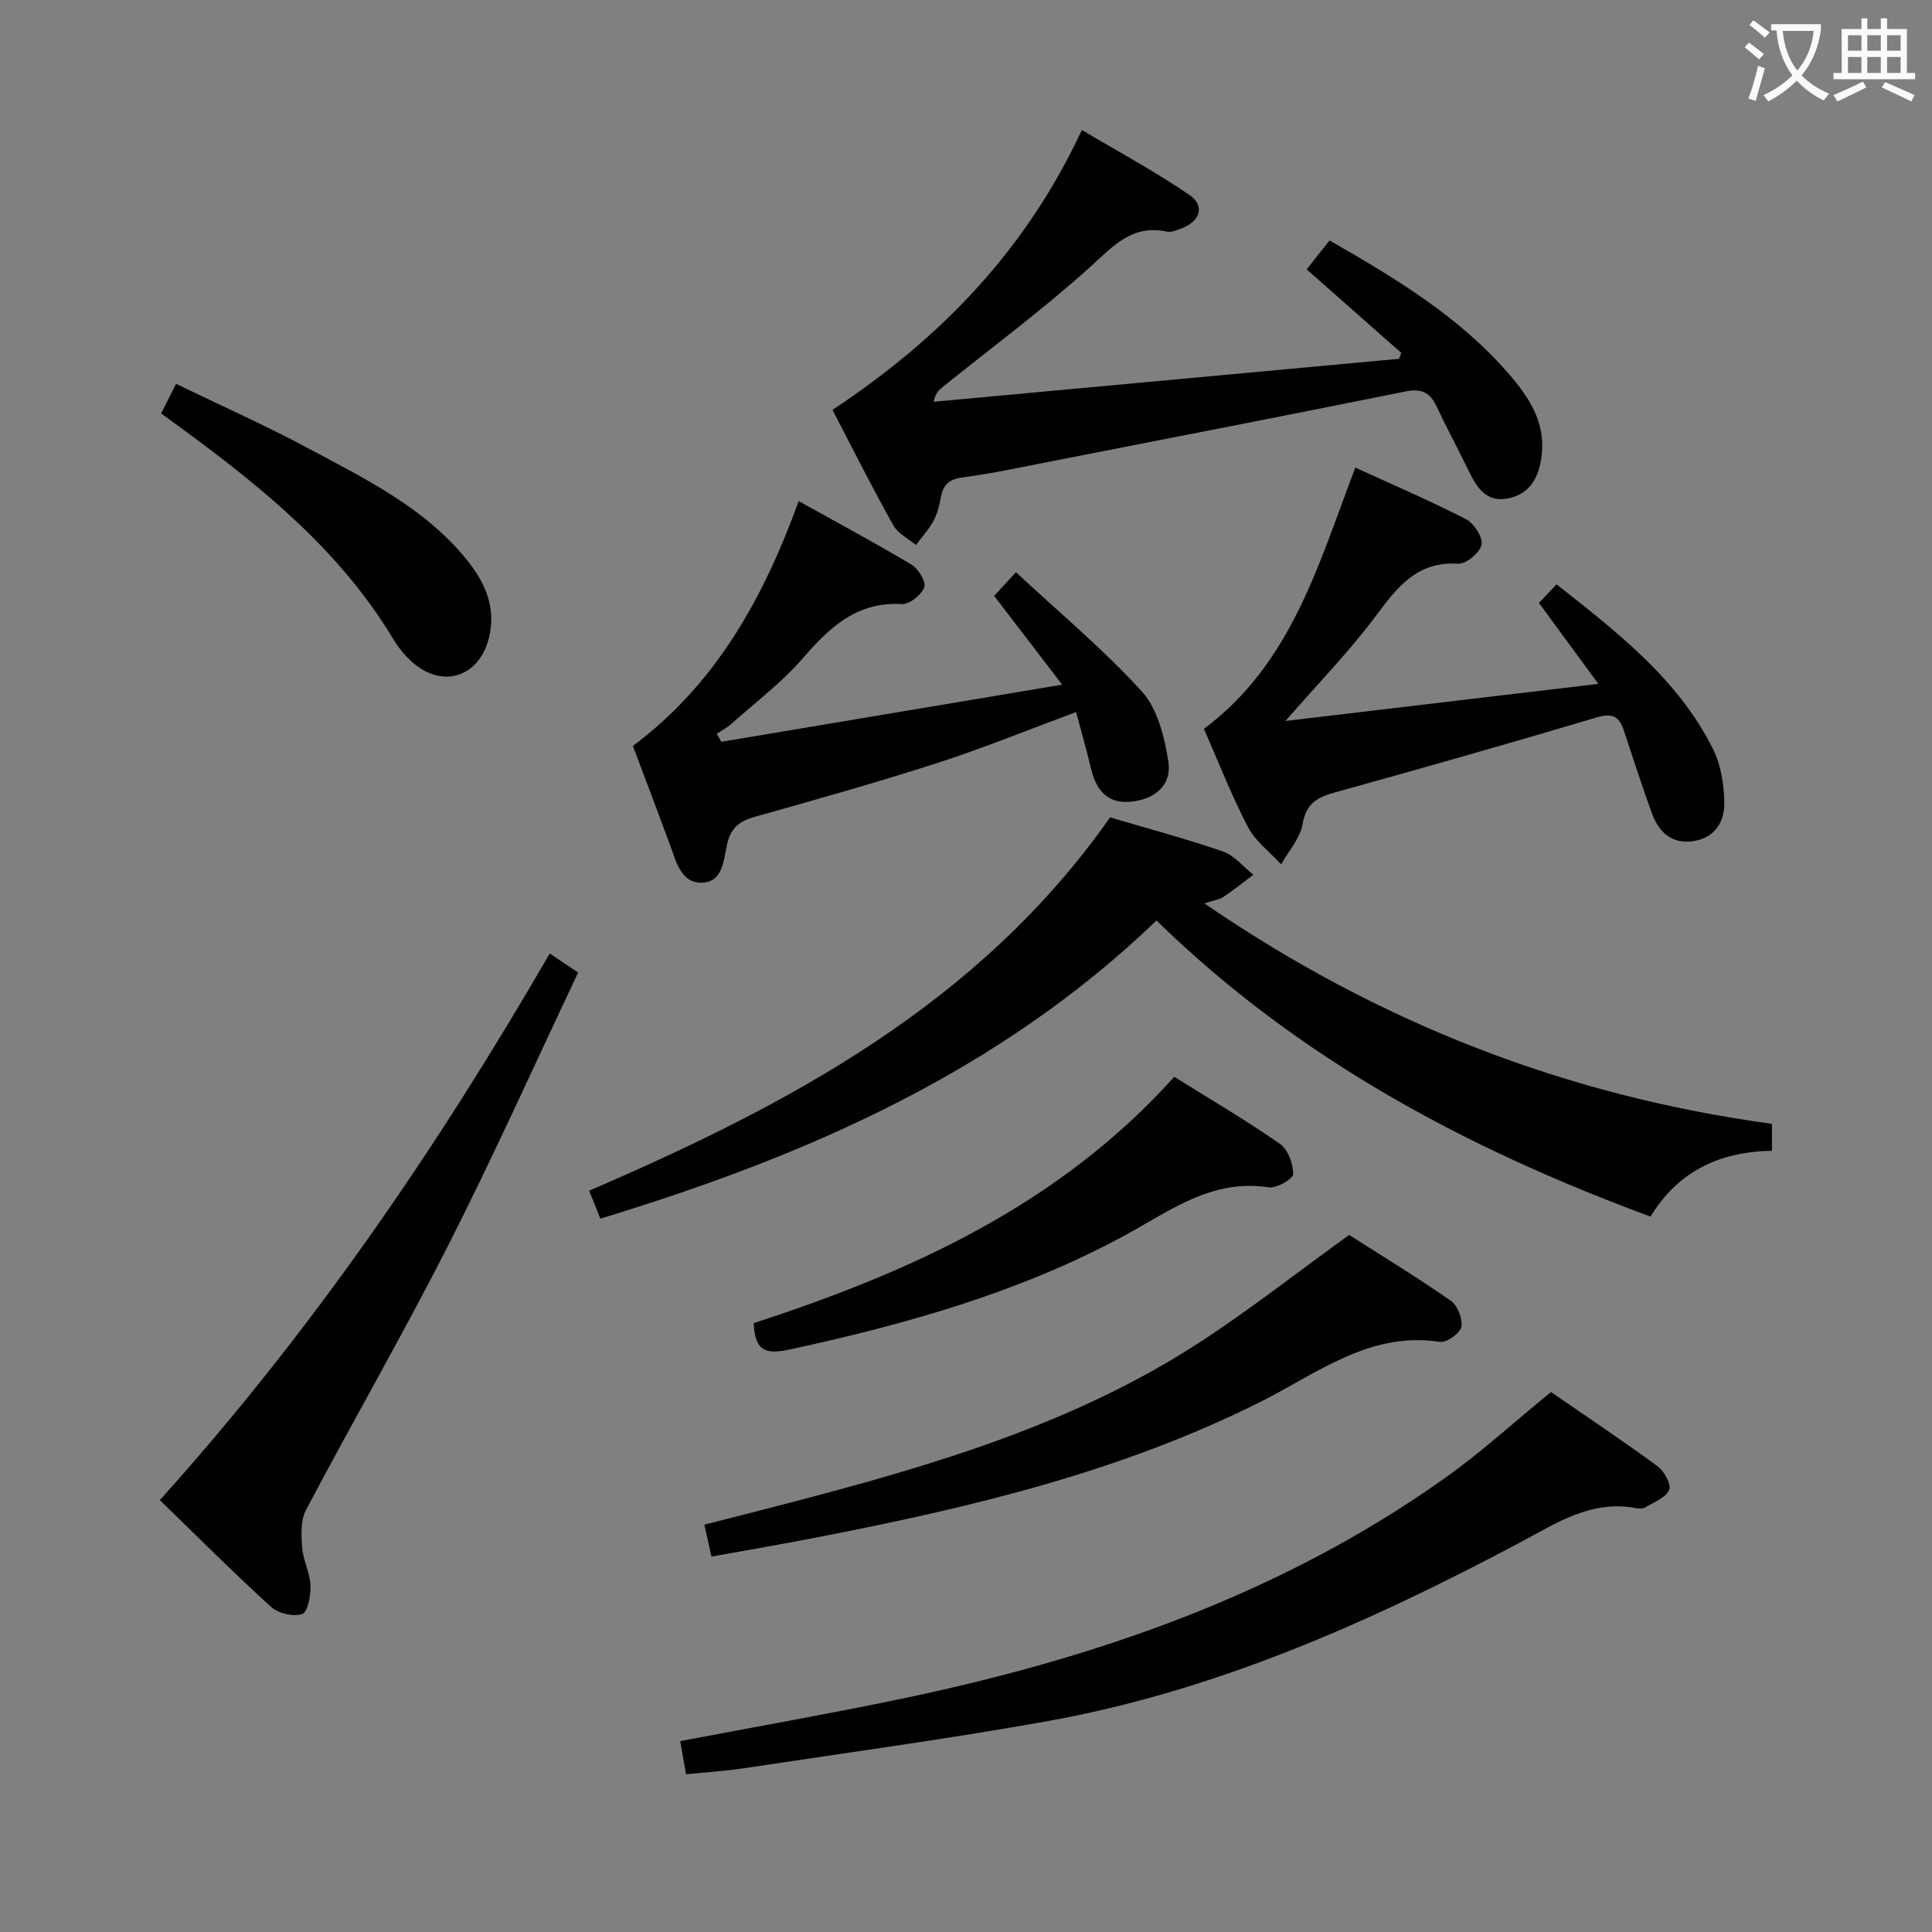 <svg enable-background="new 0 0 400 400" viewBox="0 0 400 400" xmlns="http://www.w3.org/2000/svg"><rect x="0" y="0" width="400" height="400" fill="#808080" stroke="none"/><g fill="#010000"><path d="m229.83 169.23c7.84 2.32 15.71 4.42 23.39 7.07 2.36.82 4.19 3.16 6.27 4.8-2.05 1.54-4.04 3.17-6.17 4.58-.88.59-2.06.73-3.96 1.36 36.04 24.72 74.9 39.84 117.5 45.64v5.58c-10.83.16-19.47 4.27-25.14 13.63-37.84-14.01-72.73-32.46-102.28-61.31-32.55 31.32-72.43 48.74-115.14 61.73-.81-2.02-1.53-3.82-2.32-5.79 41.54-17.9 80.81-38.76 107.85-77.29z"/><path d="m172.36 84.86c22.44-14.87 40.03-33.05 51.63-57.95 7.67 4.57 15.2 8.61 22.22 13.42 3.37 2.31 2.29 5.54-1.71 7-.92.34-2 .82-2.88.63-7.28-1.57-11.19 3.05-16 7.39-9.73 8.77-20.3 16.61-30.53 24.84-.72.58-1.4 1.19-1.79 2.99 32.11-2.96 64.22-5.93 96.34-8.89.16-.41.33-.82.49-1.22-6.51-5.74-13.02-11.49-19.6-17.3 2.37-2.99 3.48-4.39 4.74-5.99 13.66 7.83 26.89 15.79 37.16 27.68 4.07 4.71 7.52 9.85 6.78 16.59-.49 4.45-2.21 8.21-7.01 9.14-4.79.94-6.65-2.66-8.39-6.23-2.11-4.33-4.39-8.57-6.44-12.93-1.34-2.85-3.17-3.62-6.33-2.99-24.39 4.91-48.82 9.67-73.23 14.44-6.19 1.21-12.37 2.55-18.61 3.38-2.93.39-3.99 1.71-4.45 4.31-.29 1.62-.72 3.29-1.5 4.71-.98 1.78-2.39 3.32-3.62 4.96-1.59-1.34-3.74-2.38-4.68-4.08-4.37-7.8-8.39-15.82-12.59-23.9z"/><path d="m142.04 367.34c-.45-2.55-.81-4.61-1.21-6.86 15.26-2.9 30.25-5.54 45.15-8.63 40.52-8.41 79.16-21.64 113.25-45.89 7.44-5.29 14.22-11.5 21.88-17.76 7.16 4.94 14.73 9.99 22.06 15.36 1.38 1.01 2.89 3.77 2.42 4.91-.67 1.6-3.11 2.5-4.88 3.57-.51.31-1.34.33-1.96.21-9.31-1.8-16.63 3.16-24.18 7.18-31.08 16.51-63.06 30.73-97.95 36.96-20.89 3.73-41.93 6.58-62.92 9.75-3.75.56-7.54.78-11.66 1.2z"/><path d="m149.36 153.58c23.01-3.86 46.02-7.72 70.55-11.83-5.16-6.73-9.52-12.43-14.08-18.38 1.08-1.17 2.29-2.49 4.51-4.9 8.89 8.28 18.09 15.94 26.07 24.7 3.25 3.57 4.69 9.41 5.48 14.45.77 4.94-2.76 7.89-7.83 8.37-4.35.41-7-1.89-8.18-6.86-.9-3.81-1.99-7.57-3.09-11.7-10.04 3.71-19.25 7.48-28.7 10.53-12.46 4.02-25.07 7.58-37.68 11.11-3.21.9-5.1 2.24-5.87 5.69-.71 3.22-.85 7.94-5.28 7.99-4.32.04-5.26-4.38-6.53-7.81-2.53-6.82-5.1-13.61-7.69-20.5 17.2-12.87 27.01-30.56 34.32-50.69 7.94 4.42 15.78 8.62 23.39 13.17 1.4.84 3.02 3.56 2.6 4.68-.59 1.57-3.06 3.56-4.62 3.47-9.39-.54-15 4.85-20.59 11.3-4.33 4.98-9.72 9.04-14.68 13.47-.92.82-2.04 1.4-3.07 2.09.31.54.64 1.09.97 1.65z"/><path d="m330.92 141.59c-4.67-6.37-8.38-11.43-12.3-16.76 1.17-1.24 2.27-2.4 3.65-3.85 12.61 9.97 25.18 19.6 32.43 34.18 1.62 3.26 2.23 7.3 2.3 11 .07 3.82-1.82 7.18-6.16 7.94-4.54.79-7.34-1.65-8.8-5.64-2.1-5.75-3.96-11.58-5.9-17.38-.98-2.93-2.53-3.45-5.66-2.52-17.95 5.35-35.98 10.48-54.03 15.48-3.66 1.01-6.01 2.23-6.75 6.52-.51 2.97-2.9 5.61-4.45 8.4-2.34-2.56-5.34-4.78-6.89-7.75-3.43-6.6-6.14-13.58-9.1-20.31 18.19-13.58 23.72-34.16 31.35-54.09 7.65 3.51 15.4 6.83 22.89 10.67 1.66.85 3.54 3.74 3.24 5.28-.32 1.64-3.19 4.05-4.82 3.95-8.71-.54-12.77 5.06-17.28 11.09-5.35 7.15-11.64 13.59-18.5 21.47 21.82-2.6 42.76-5.08 64.78-7.68z"/><path d="m33.09 310.58c31.54-35.06 57.37-72.84 80.73-113.17 1.91 1.28 3.73 2.51 5.88 3.95-9.02 19.04-17.5 37.96-26.88 56.43-9.4 18.5-19.79 36.49-29.47 54.84-1.15 2.17-.98 5.25-.78 7.87.2 2.6 1.61 5.12 1.71 7.71.08 2.06-.53 5.52-1.7 5.94-1.8.64-4.97-.1-6.46-1.46-7.75-7.05-15.15-14.47-23.03-22.11z"/><path d="m147.31 322.28c-.56-2.5-.95-4.24-1.48-6.61 6.36-1.63 12.55-3.2 18.72-4.81 29.3-7.68 58.28-16.29 83.96-33.03 10.27-6.69 19.94-14.3 30.81-22.15 6.43 4.1 13.89 8.65 21.05 13.62 1.4.98 2.5 3.77 2.18 5.42-.26 1.33-3.05 3.31-4.43 3.1-14.51-2.24-25.44 6.53-37.02 12.35-28.84 14.49-59.72 21.83-91.03 27.95-7.45 1.46-14.94 2.74-22.76 4.16z"/><path d="m156.05 273.94c32.63-10.63 63.3-24.54 87.07-51 7.43 4.64 14.86 9 21.91 13.91 1.65 1.15 2.72 4.13 2.7 6.26-.01.98-3.46 2.97-5.07 2.72-11.84-1.85-20.56 4.97-29.99 10.06-21.68 11.72-45.11 18.28-69.03 23.48-4.84 1.05-7.36.62-7.59-5.43z"/><path d="m33.36 85.6c1-1.98 1.88-3.73 3.09-6.13 9.36 4.53 18.7 8.69 27.68 13.51 11.69 6.27 23.77 12.17 32.4 22.78 3.74 4.6 6.22 9.76 4.76 16.04-1.96 8.44-9.75 10.96-16.16 5.09-1.45-1.33-2.73-2.95-3.74-4.63-11.07-18.39-27.33-31.53-44.31-43.95-1.18-.87-2.37-1.73-3.72-2.71z"/></g><path d="m362.1 8.8c1.1.8 2.1 1.6 3.1 2.4l-1 1.1c-1.3-1.1-2.3-2-3-2.5zm1.9 4.8c.5.2.9.4 1.4.5-.6 2.3-1.3 4.5-1.9 6.8l-1.5-.5c.8-2.1 1.4-4.3 2-6.8zm-1-9.4c1.3.9 2.4 1.8 3.4 2.5l-1 1.1c-1.4-1.2-2.4-2.1-3.2-2.6zm3.7 2.2v-1.4h10.3v1.2c-.5 3.6-1.8 6.8-4 9.4 1.5 1.6 3.4 2.8 5.7 3.8-.3.4-.7.8-1.1 1.4-2.3-1.1-4.1-2.5-5.6-4.1-1.6 1.6-3.6 3.1-5.9 4.3-.3-.5-.7-.9-1-1.3 2.4-1.1 4.4-2.5 6-4.1-1.9-2.5-3-5.6-3.3-9.3h-1.1zm8.8 0h-6.4c.3 3.3 1.3 6 3 8.2 2-2.3 3.1-5.1 3.4-8.2z" fill="#fbfafa"/><path d="m385.3 3.8h1.3v2.2h2.8v-2.2h1.3v2.2h4.1v9.1h1.7v1.3h-16.9v-1.3h1.7v-9.1h4.1v-2.2zm.4 13.1.7 1.2c-1.8.9-3.8 1.9-6 2.9-.2-.4-.5-.8-.8-1.3 2.3-1 4.3-1.9 6.1-2.8zm-3.1-6.4h2.8v-3.2h-2.8zm0 4.6h2.8v-3.3h-2.8zm4-4.6h2.8v-3.2h-2.8zm0 4.6h2.8v-3.3h-2.8zm3.7 1.9c2.1.9 4.1 1.8 6.1 2.7l-.7 1.3c-2.2-1.1-4.2-2-6.1-2.9zm3.2-9.7h-2.8v3.2h2.8zm-2.8 7.8h2.8v-3.3h-2.8z" fill="#fbfafa"/></svg>